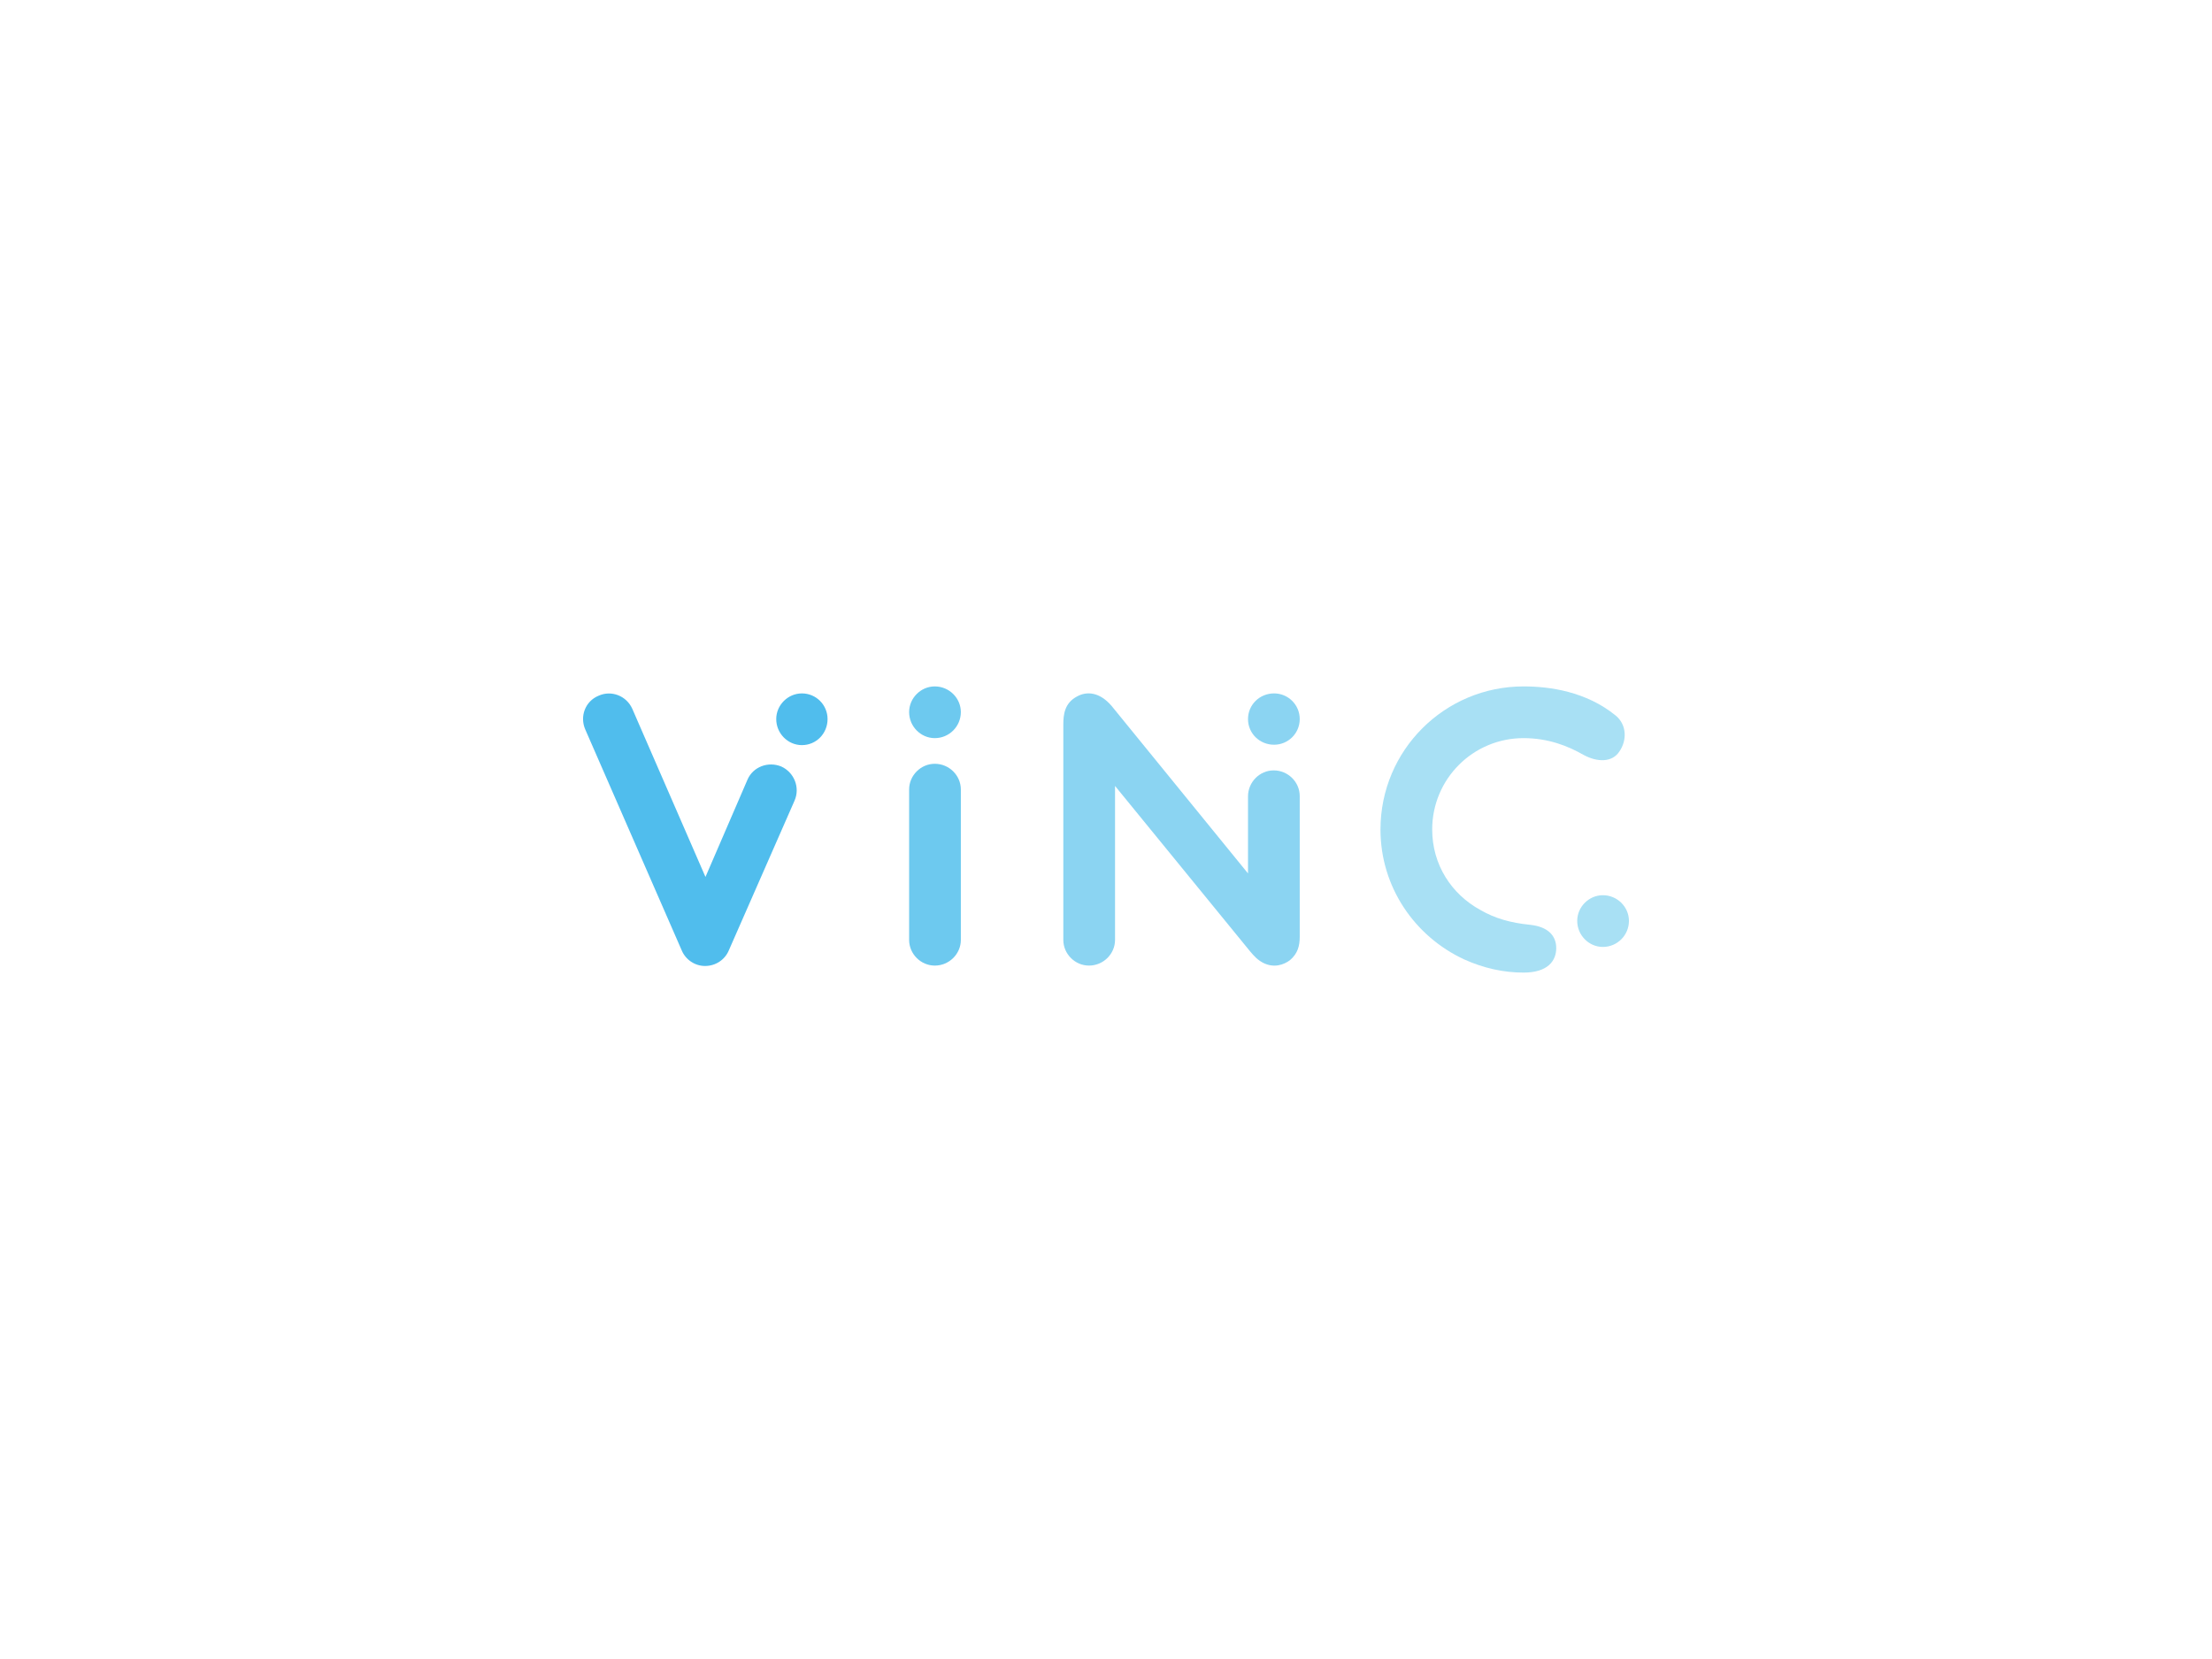 <svg xmlns:dc="http://purl.org/dc/elements/1.1/" xmlns:cc="http://creativecommons.org/ns#" xmlns:rdf="http://www.w3.org/1999/02/22-rdf-syntax-ns#" xmlns:svg="http://www.w3.org/2000/svg" xmlns="http://www.w3.org/2000/svg" xmlns:xlink="http://www.w3.org/1999/xlink" id="svg287790" viewBox="0 0 1024 768" height="768px" width="1024px" version="1.1">
  <defs id="defs287794"></defs>
  <linearGradient spreadMethod="pad" y2="30%" x2="-10%" y1="120%" x1="30%" id="3d_gradient2-logo-2fc4185b-f048-4738-a9be-7db27575f678">
    <stop id="stop287771" stop-opacity="1" stop-color="#ffffff" offset="0%"></stop>
    <stop id="stop287773" stop-opacity="1" stop-color="#000000" offset="100%"></stop>
  </linearGradient>
  <linearGradient gradientTransform="rotate(-30)" spreadMethod="pad" y2="30%" x2="-10%" y1="120%" x1="30%" id="3d_gradient3-logo-2fc4185b-f048-4738-a9be-7db27575f678">
    <stop id="stop287776" stop-opacity="1" stop-color="#ffffff" offset="0%"></stop>
    <stop id="stop287778" stop-opacity="1" stop-color="#cccccc" offset="50%"></stop>
    <stop id="stop287780" stop-opacity="1" stop-color="#000000" offset="100%"></stop>
  </linearGradient>
  <g id="logo-group">
    <image xlink:href="" id="container" x="272" y="144" width="480" height="480" style="display: none;" transform="translate(0 0)"></image>
    <g id="logo-center" transform="translate(0 0)">
      <image xlink:href="" id="icon_container" x="0" y="0" style="display: none;"></image>
      <g id="slogan" style="font-style:oblique;font-weight:300;font-size:32px;line-height:1;font-family:Raleway;font-variant-ligatures:none;text-align:center;text-anchor:middle" transform="translate(0 0)"></g>
      <g id="title" style="font-style:normal;font-weight:400;font-size:72px;line-height:1;font-family:'Brandmark Dots 1 Color';font-variant-ligatures:normal;text-align:center;text-anchor:middle" transform="translate(0 0)">
        <path id="path287799" style="font-style:normal;font-weight:400;font-size:72px;line-height:1;font-family:'Brandmark Dots 1 Color';font-variant-ligatures:normal;text-align:center;text-anchor:middle" d="m 450.808,-2.808 12.168,-27.72 c 1.08,-2.448 -0.072,-5.256 -2.448,-6.336 -2.448,-1.008 -5.256,0.072 -6.264,2.448 l -7.776,18 -13.536,-31.104 c -1.08,-2.448 -3.888,-3.528 -6.264,-2.448 -2.448,1.008 -3.528,3.816 -2.448,6.264 l 17.856,40.896 c 0.72,1.728 2.448,2.88 4.32,2.88 1.944,0 3.672,-1.152 4.392,-2.88 z m 8.784,-42.84 c 0,2.664 2.16,4.824 4.752,4.824 2.664,0 4.752,-2.16 4.752,-4.824 0,-2.592 -2.088,-4.752 -4.752,-4.752 -2.592,0 -4.752,2.16 -4.752,4.752 z" stroke-width="0" stroke-linejoin="miter" stroke-miterlimit="2" fill="#50bded" stroke="#50bded" transform="translate(0 345.304) translate(269.916 -24.304) scale(2.5) translate(-423.822 50.4)"></path>
        <path id="path287801" style="font-style:normal;font-weight:400;font-size:72px;line-height:1;font-family:'Brandmark Dots 1 Color';font-variant-ligatures:normal;text-align:center;text-anchor:middle" d="m 482.953,-42.12 c 2.664,0 4.824,-2.16 4.824,-4.824 0,-2.592 -2.16,-4.752 -4.824,-4.752 -2.592,0 -4.752,2.16 -4.752,4.752 0,2.664 2.16,4.824 4.752,4.824 z m -4.752,37.368 c 0,2.592 2.16,4.752 4.752,4.752 2.664,0 4.824,-2.16 4.824,-4.752 v -27.864 c 0,-2.592 -2.16,-4.752 -4.824,-4.752 -2.592,0 -4.752,2.16 -4.752,4.752 z" stroke-width="0" stroke-linejoin="miter" stroke-miterlimit="2" fill="#6dc9ef" stroke="#6dc9ef" transform="translate(0 345.304) translate(420.863 -27.544) scale(2.5) translate(-478.201 51.696)"></path>
        <path id="path287803" style="font-style:normal;font-weight:400;font-size:72px;line-height:1;font-family:'Brandmark Dots 1 Color';font-variant-ligatures:normal;text-align:center;text-anchor:middle" d="m 534.953,-31.32 v 14.256 l -25.272,-31.032 c -2.232,-2.592 -4.608,-2.736 -6.408,-1.728 -2.304,1.224 -2.52,3.384 -2.52,5.184 v 39.888 c 0,2.592 2.16,4.752 4.752,4.752 2.664,0 4.824,-2.16 4.824,-4.752 v -28.512 l 24.984,30.6 c 0.792,0.936 1.368,1.584 2.448,2.16 2.016,1.008 3.816,0.36 4.968,-0.504 1.44,-1.224 1.8,-2.664 1.8,-4.32 v -26.064 c 0,-2.592 -2.16,-4.752 -4.824,-4.752 -2.592,0 -4.752,2.16 -4.752,4.824 z m 0,-14.328 c 0,2.664 2.16,4.752 4.824,4.752 2.592,0 4.752,-2.088 4.752,-4.752 0,-2.664 -2.16,-4.752 -4.752,-4.752 -2.664,0 -4.824,2.088 -4.824,4.752 z" stroke-width="0" stroke-linejoin="miter" stroke-miterlimit="2" fill="#8bd4f2" stroke="#8bd4f2" transform="translate(0 345.304) translate(492.242 -24.315) scale(2.5) translate(-500.753 50.404)"></path>
        <path id="path287805" style="font-style:normal;font-weight:400;font-size:72px;line-height:1;font-family:'Brandmark Dots 1 Color';font-variant-ligatures:normal;text-align:center;text-anchor:middle" d="m 563.058,-25.2 c 0,-9.36 7.56,-16.92 16.92,-16.92 4.536,0 8.208,1.44 11.088,3.096 2.664,1.44 5.328,1.368 6.624,-0.576 1.512,-2.16 1.368,-5.04 -0.648,-6.696 -5.472,-4.464 -12.24,-5.4 -17.064,-5.4 -14.616,0 -26.496,11.808 -26.496,26.496 0,10.656 6.336,19.8 15.48,24.048 3.672,1.656 7.344,2.448 11.016,2.448 4.464,0 6.048,-2.16 6.048,-4.536 0,-2.232 -1.44,-3.96 -4.896,-4.32 -3.528,-0.36 -6.408,-1.152 -9.144,-2.736 -5.4,-2.952 -8.928,-8.424 -8.928,-14.904 z m 26.856,16.92 c 0,2.664 2.16,4.824 4.752,4.824 2.664,0 4.824,-2.16 4.824,-4.824 0,-2.592 -2.16,-4.752 -4.824,-4.752 -2.592,0 -4.752,2.16 -4.752,4.752 z" stroke-width="0" stroke-linejoin="miter" stroke-miterlimit="2" fill="#a8e0f4" stroke="#a8e0f4" transform="translate(0 345.304) translate(639.064 -27.544) scale(2.5) translate(-553.482 51.696)"></path>
      </g>
      <image xlink:href="" id="icon" x="0" y="0" style="display: none;"></image>
    </g>
  </g>
</svg>